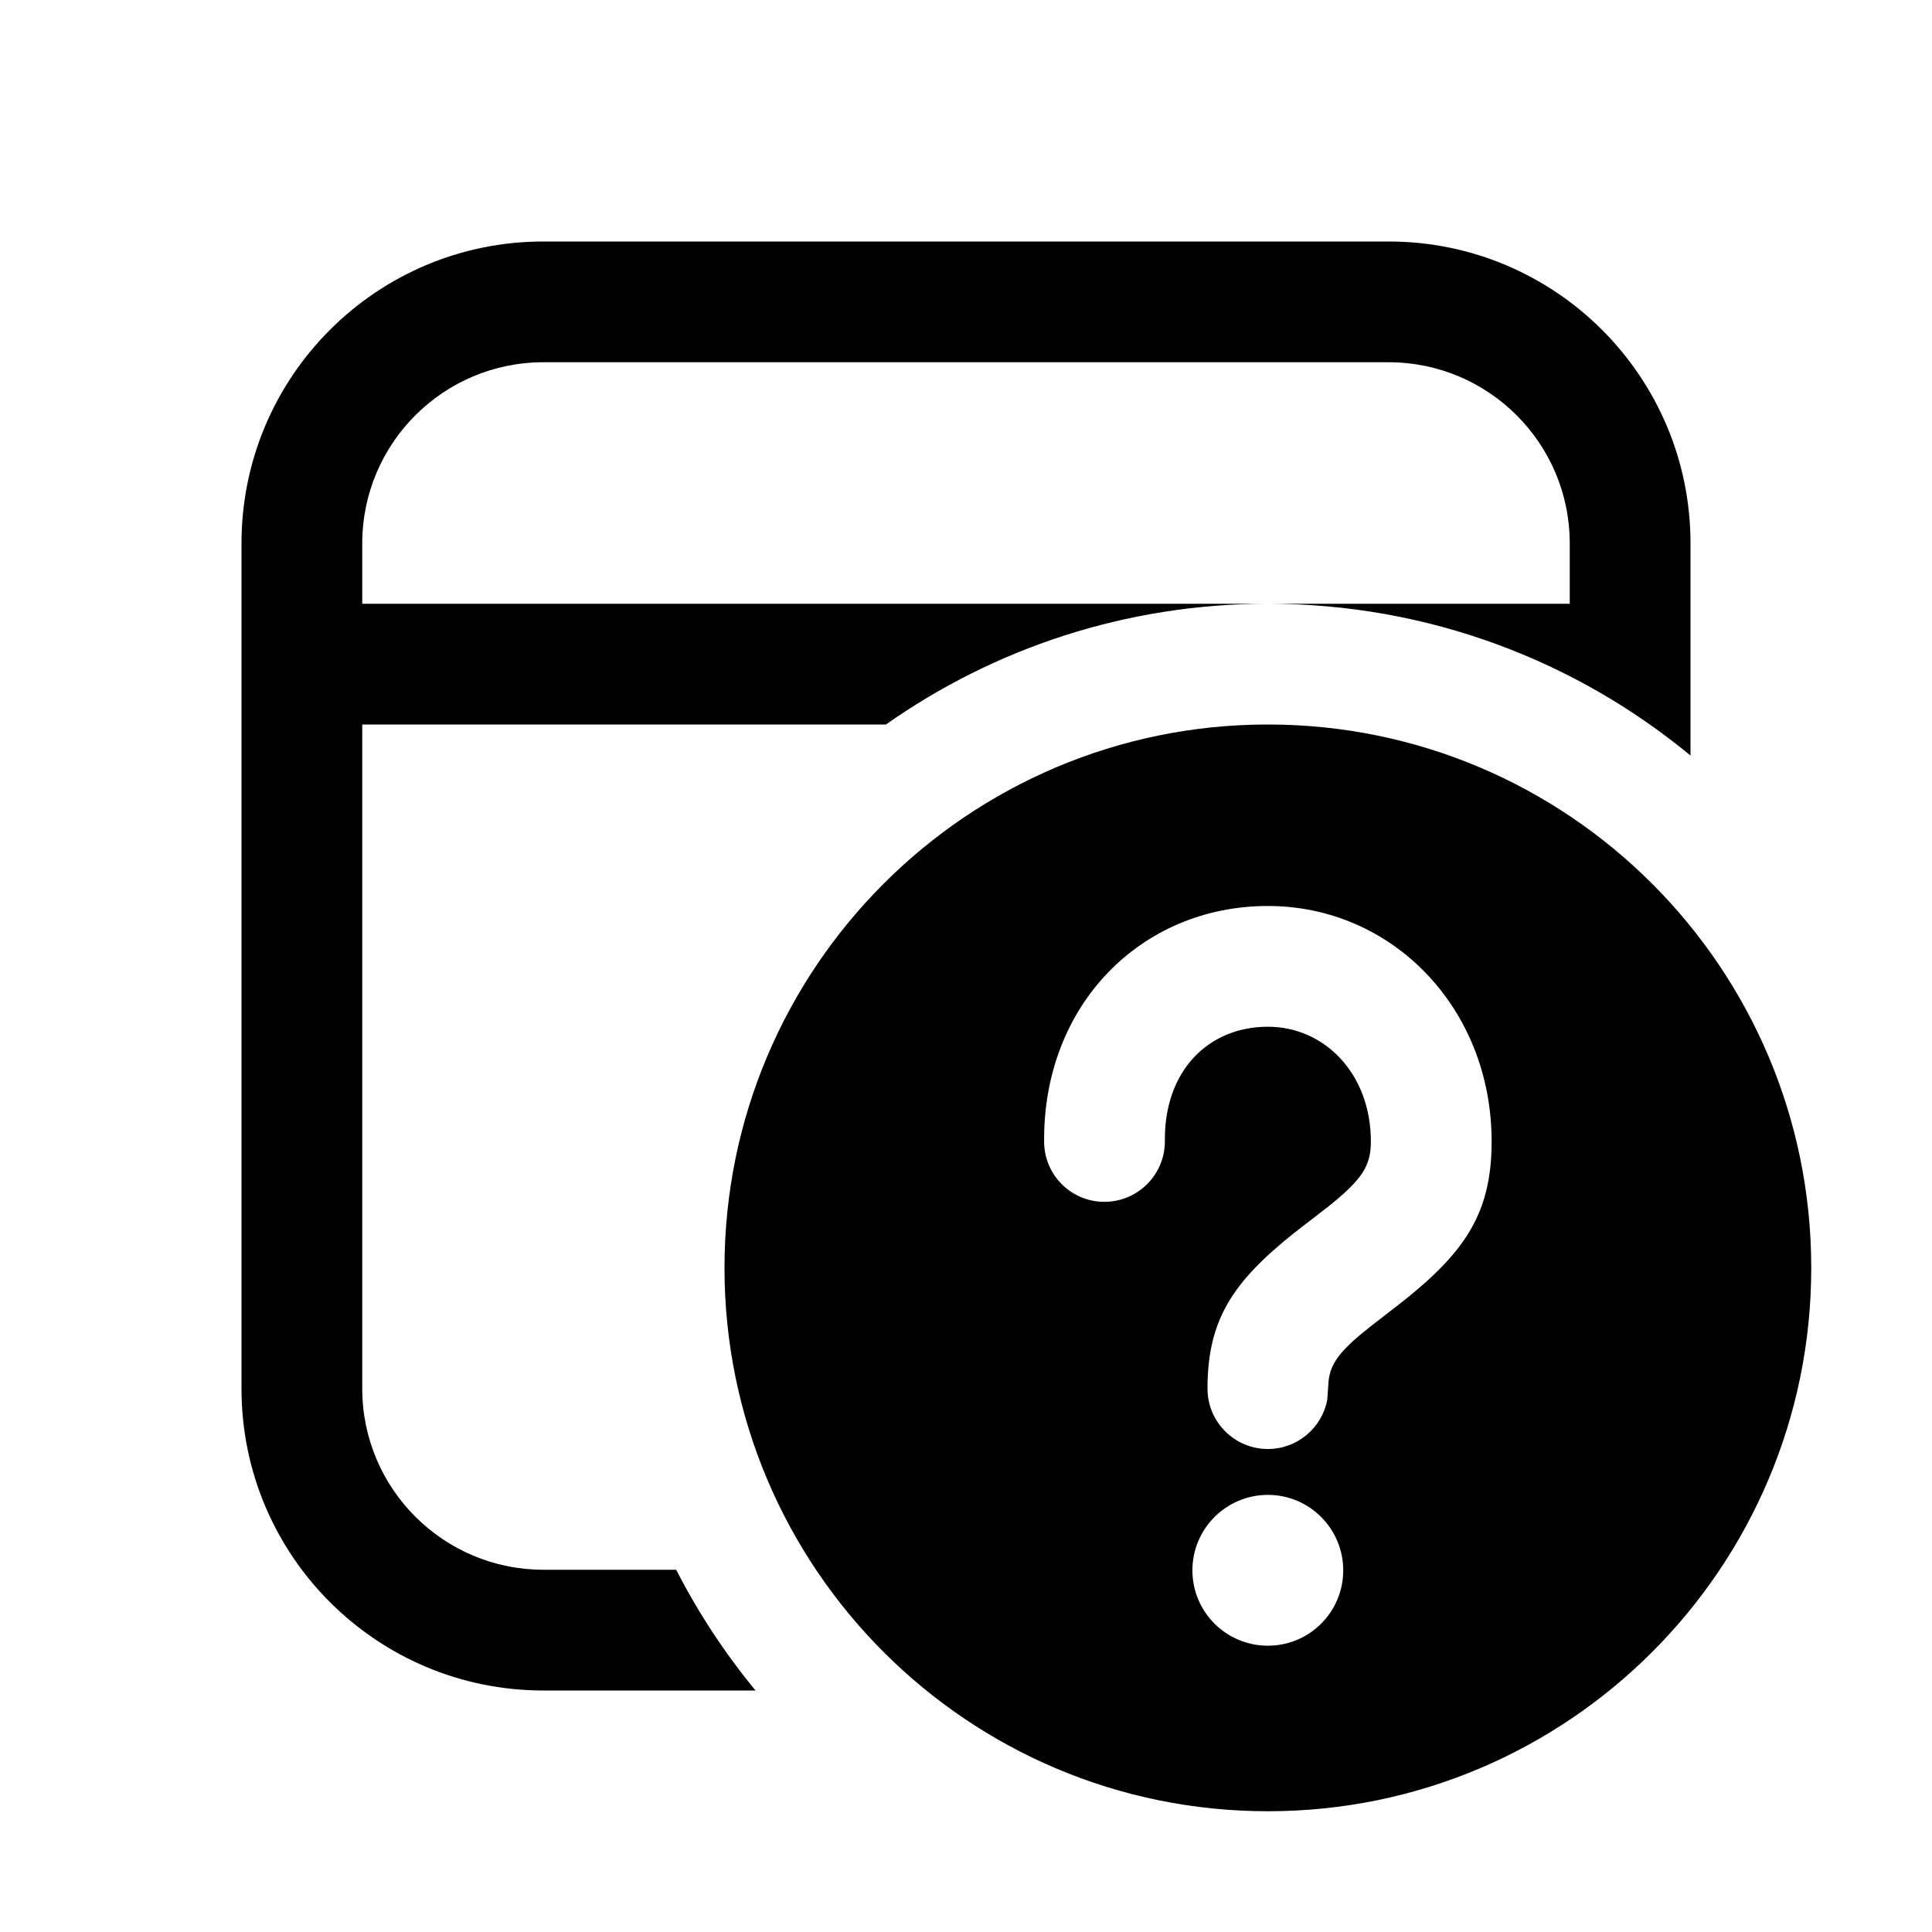 <svg xmlns="http://www.w3.org/2000/svg" viewBox="0 0 16 16" fill="none"><path d="M11.5 2C12.881 2 14 3.119 14 4.5V6.257C13.049 5.472 11.83 5 10.5 5H13V4.5C13 3.672 12.328 3 11.5 3H4.5C3.672 3 3 3.672 3 4.5V5H10.5C9.323 5 8.232 5.37 7.337 6H3V11.5C3 12.328 3.672 13 4.5 13H5.6C5.783 13.358 6.004 13.693 6.257 14H4.5C3.119 14 2 12.881 2 11.5V4.5C2 3.119 3.119 2 4.5 2H11.5Z" fill="currentColor"/><path d="M15 10.5C15 12.985 12.985 15 10.5 15C8.015 15 6 12.985 6 10.5C6 8.015 8.015 6 10.5 6C12.985 6 15 8.015 15 10.5ZM10.5 12.38C10.155 12.38 9.875 12.66 9.875 13.005C9.875 13.35 10.155 13.629 10.5 13.629C10.845 13.629 11.124 13.35 11.124 13.005C11.124 12.66 10.845 12.38 10.5 12.38ZM10.5 7.503C9.452 7.503 8.636 8.321 8.647 9.458C8.649 9.734 8.875 9.956 9.151 9.953C9.428 9.95 9.649 9.724 9.647 9.448C9.641 8.869 10.006 8.503 10.5 8.503C10.972 8.503 11.353 8.895 11.353 9.453C11.353 9.655 11.282 9.768 10.994 9.997L10.716 10.212C10.21 10.616 10 10.929 10 11.5C10 11.776 10.224 12 10.5 12C10.745 12 10.95 11.823 10.992 11.59L11.003 11.434C11.02 11.286 11.103 11.18 11.349 10.986L11.626 10.771C12.139 10.361 12.353 10.039 12.353 9.453C12.353 8.349 11.531 7.503 10.5 7.503Z" fill="currentColor"/></svg>